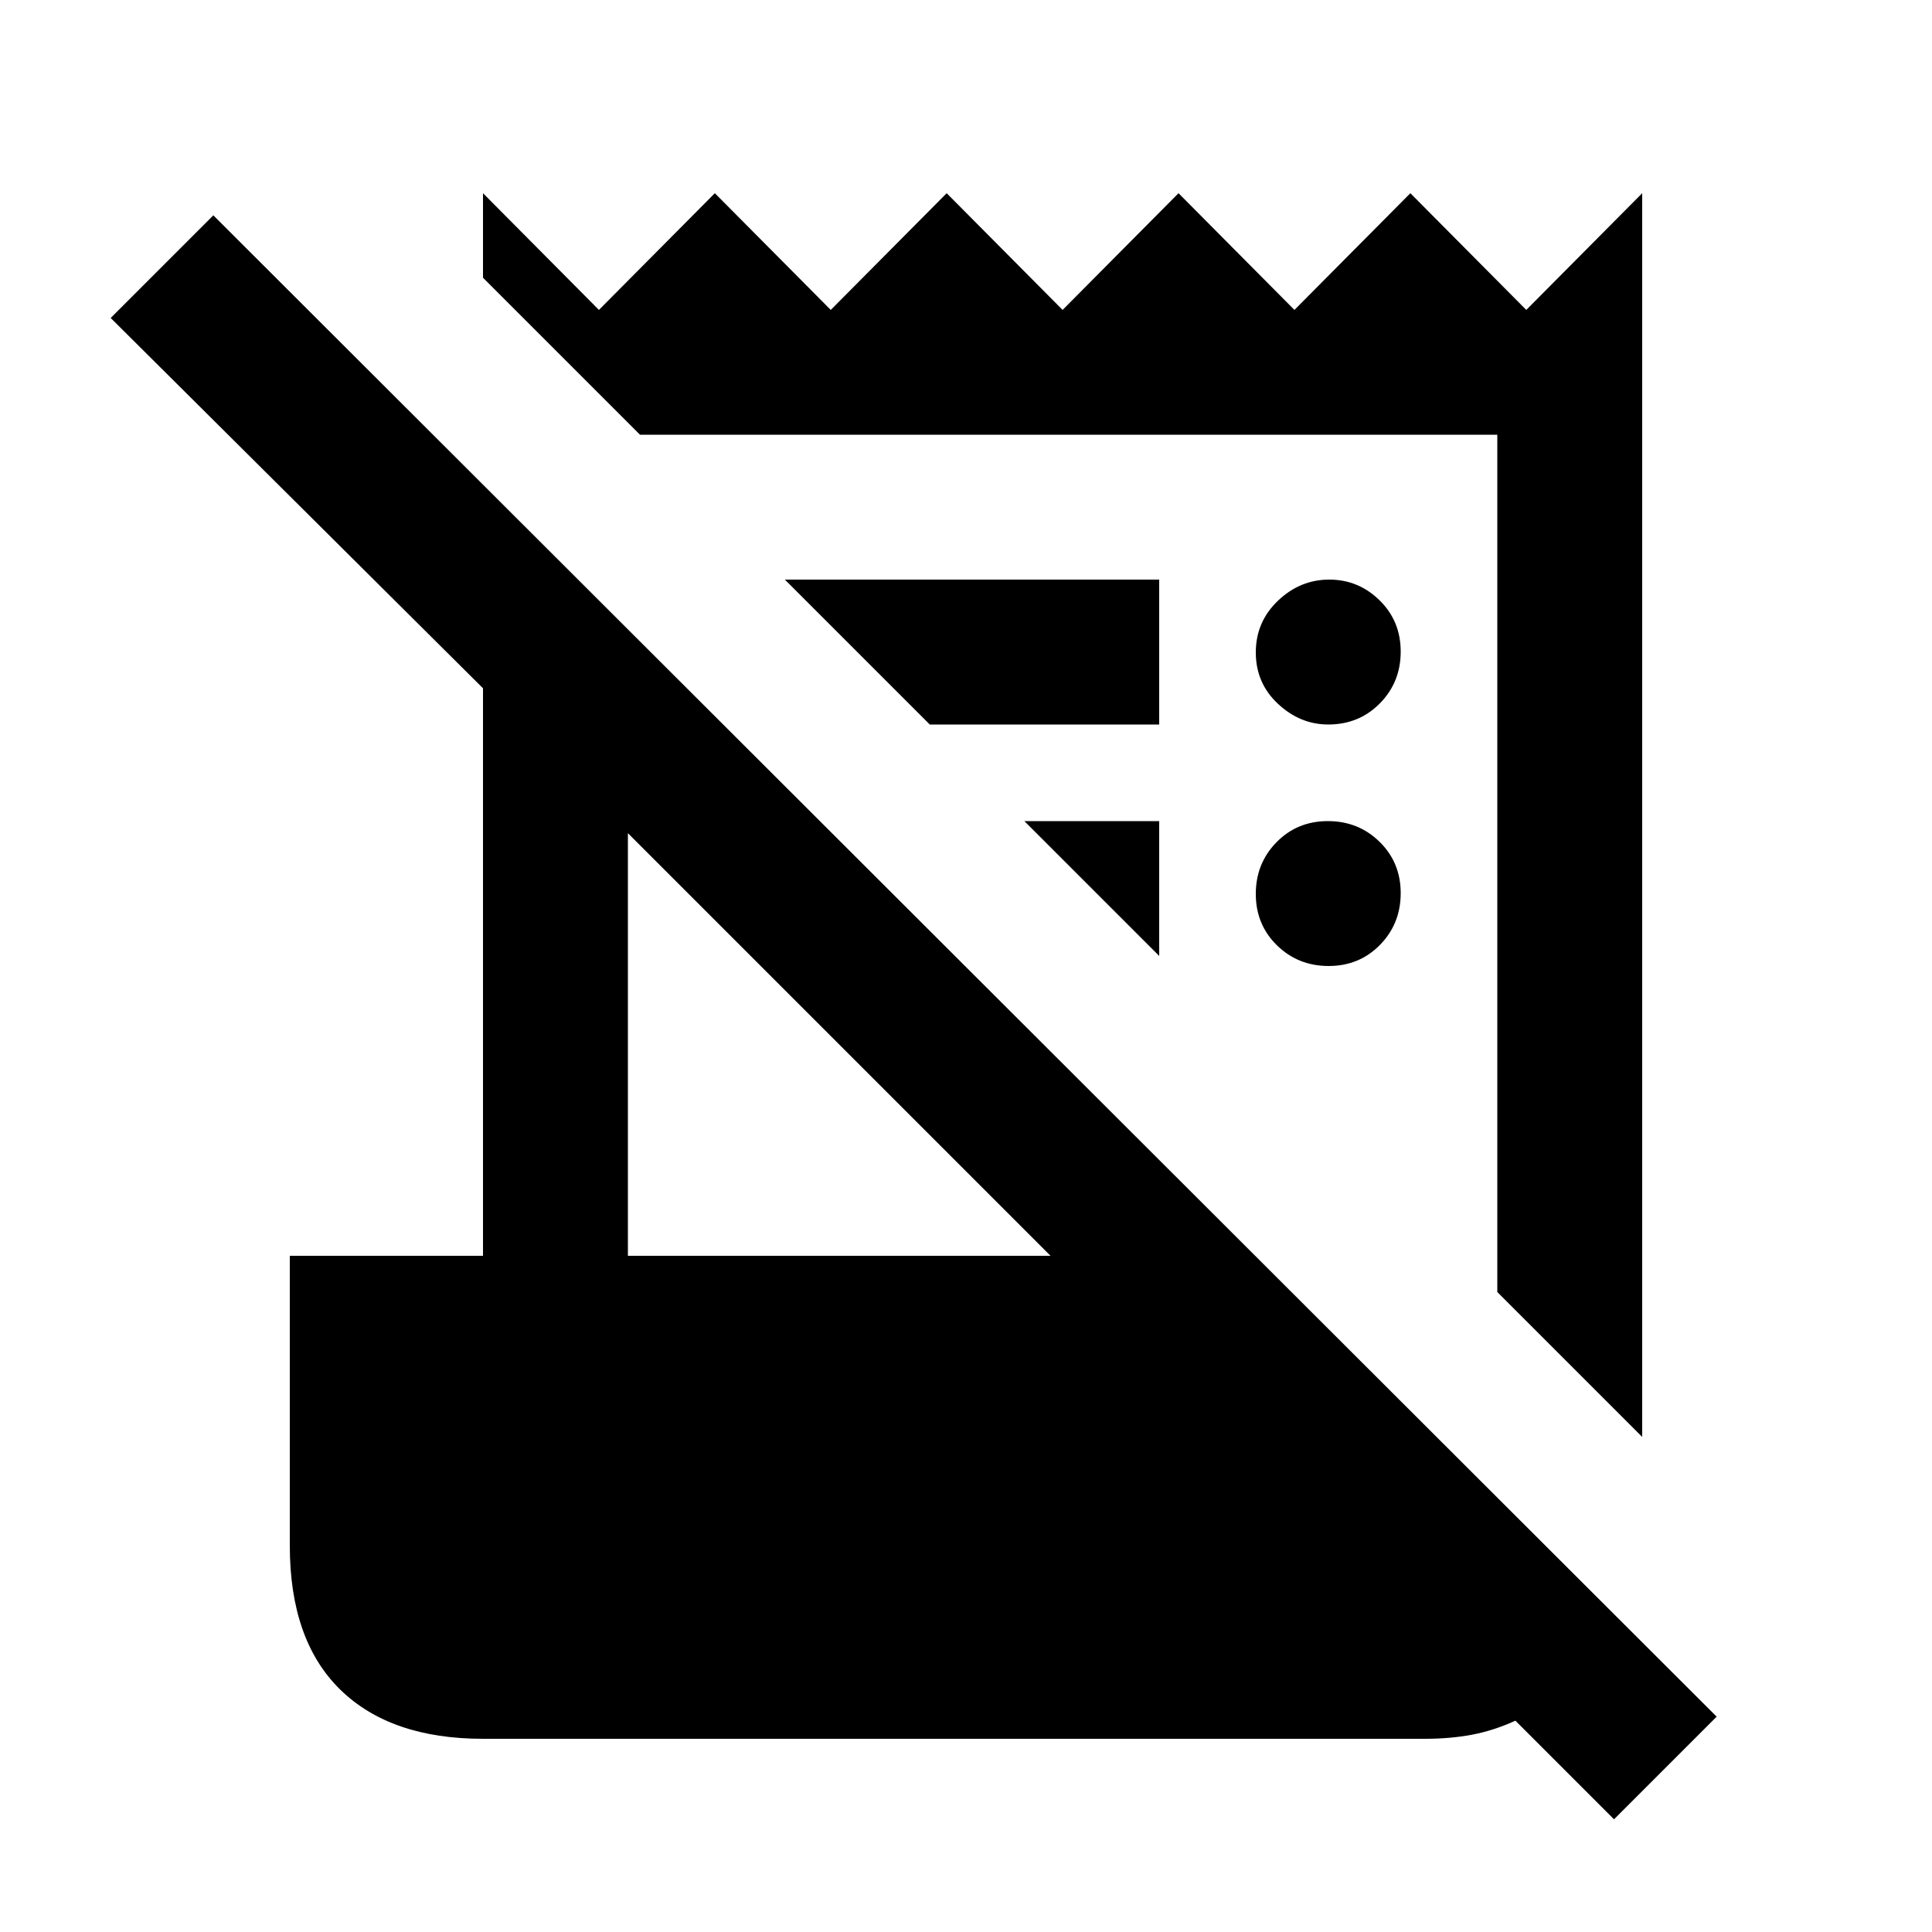<svg xmlns="http://www.w3.org/2000/svg" height="20" viewBox="0 -960 960 960" width="20"><path d="m802-56-49-49q-11 5-21.77 7-10.76 2-23.23 2H240q-46 0-71-24.5T144-192v-144h96v-282L55-802l51-51 747 746-51 51Zm14-190-72-72v-426H318l-78-78v-42l57.6 58 57.6-58 57.6 58 57.6-58 57.6 58 57.6-58 57.6 58 57.6-58 57.6 58 57.6-58v618Zm-504-90h210L312-546v210Zm150-264-72-72h186v72H462Zm114 115-67-67h67v67Zm84.21 5q-15.21 0-25.71-10.29t-10.5-25.5q0-15.21 10.29-25.71t25.5-10.5q15.21 0 25.71 10.29t10.5 25.5q0 15.21-10.29 25.71t-25.5 10.5ZM660-600q-14 0-25-10.29t-11-25.5q0-15.21 11-25.71t25.5-10.5q14.5 0 25 10.29t10.5 25.5q0 15.21-10.35 25.71T660-600Z"/></svg>